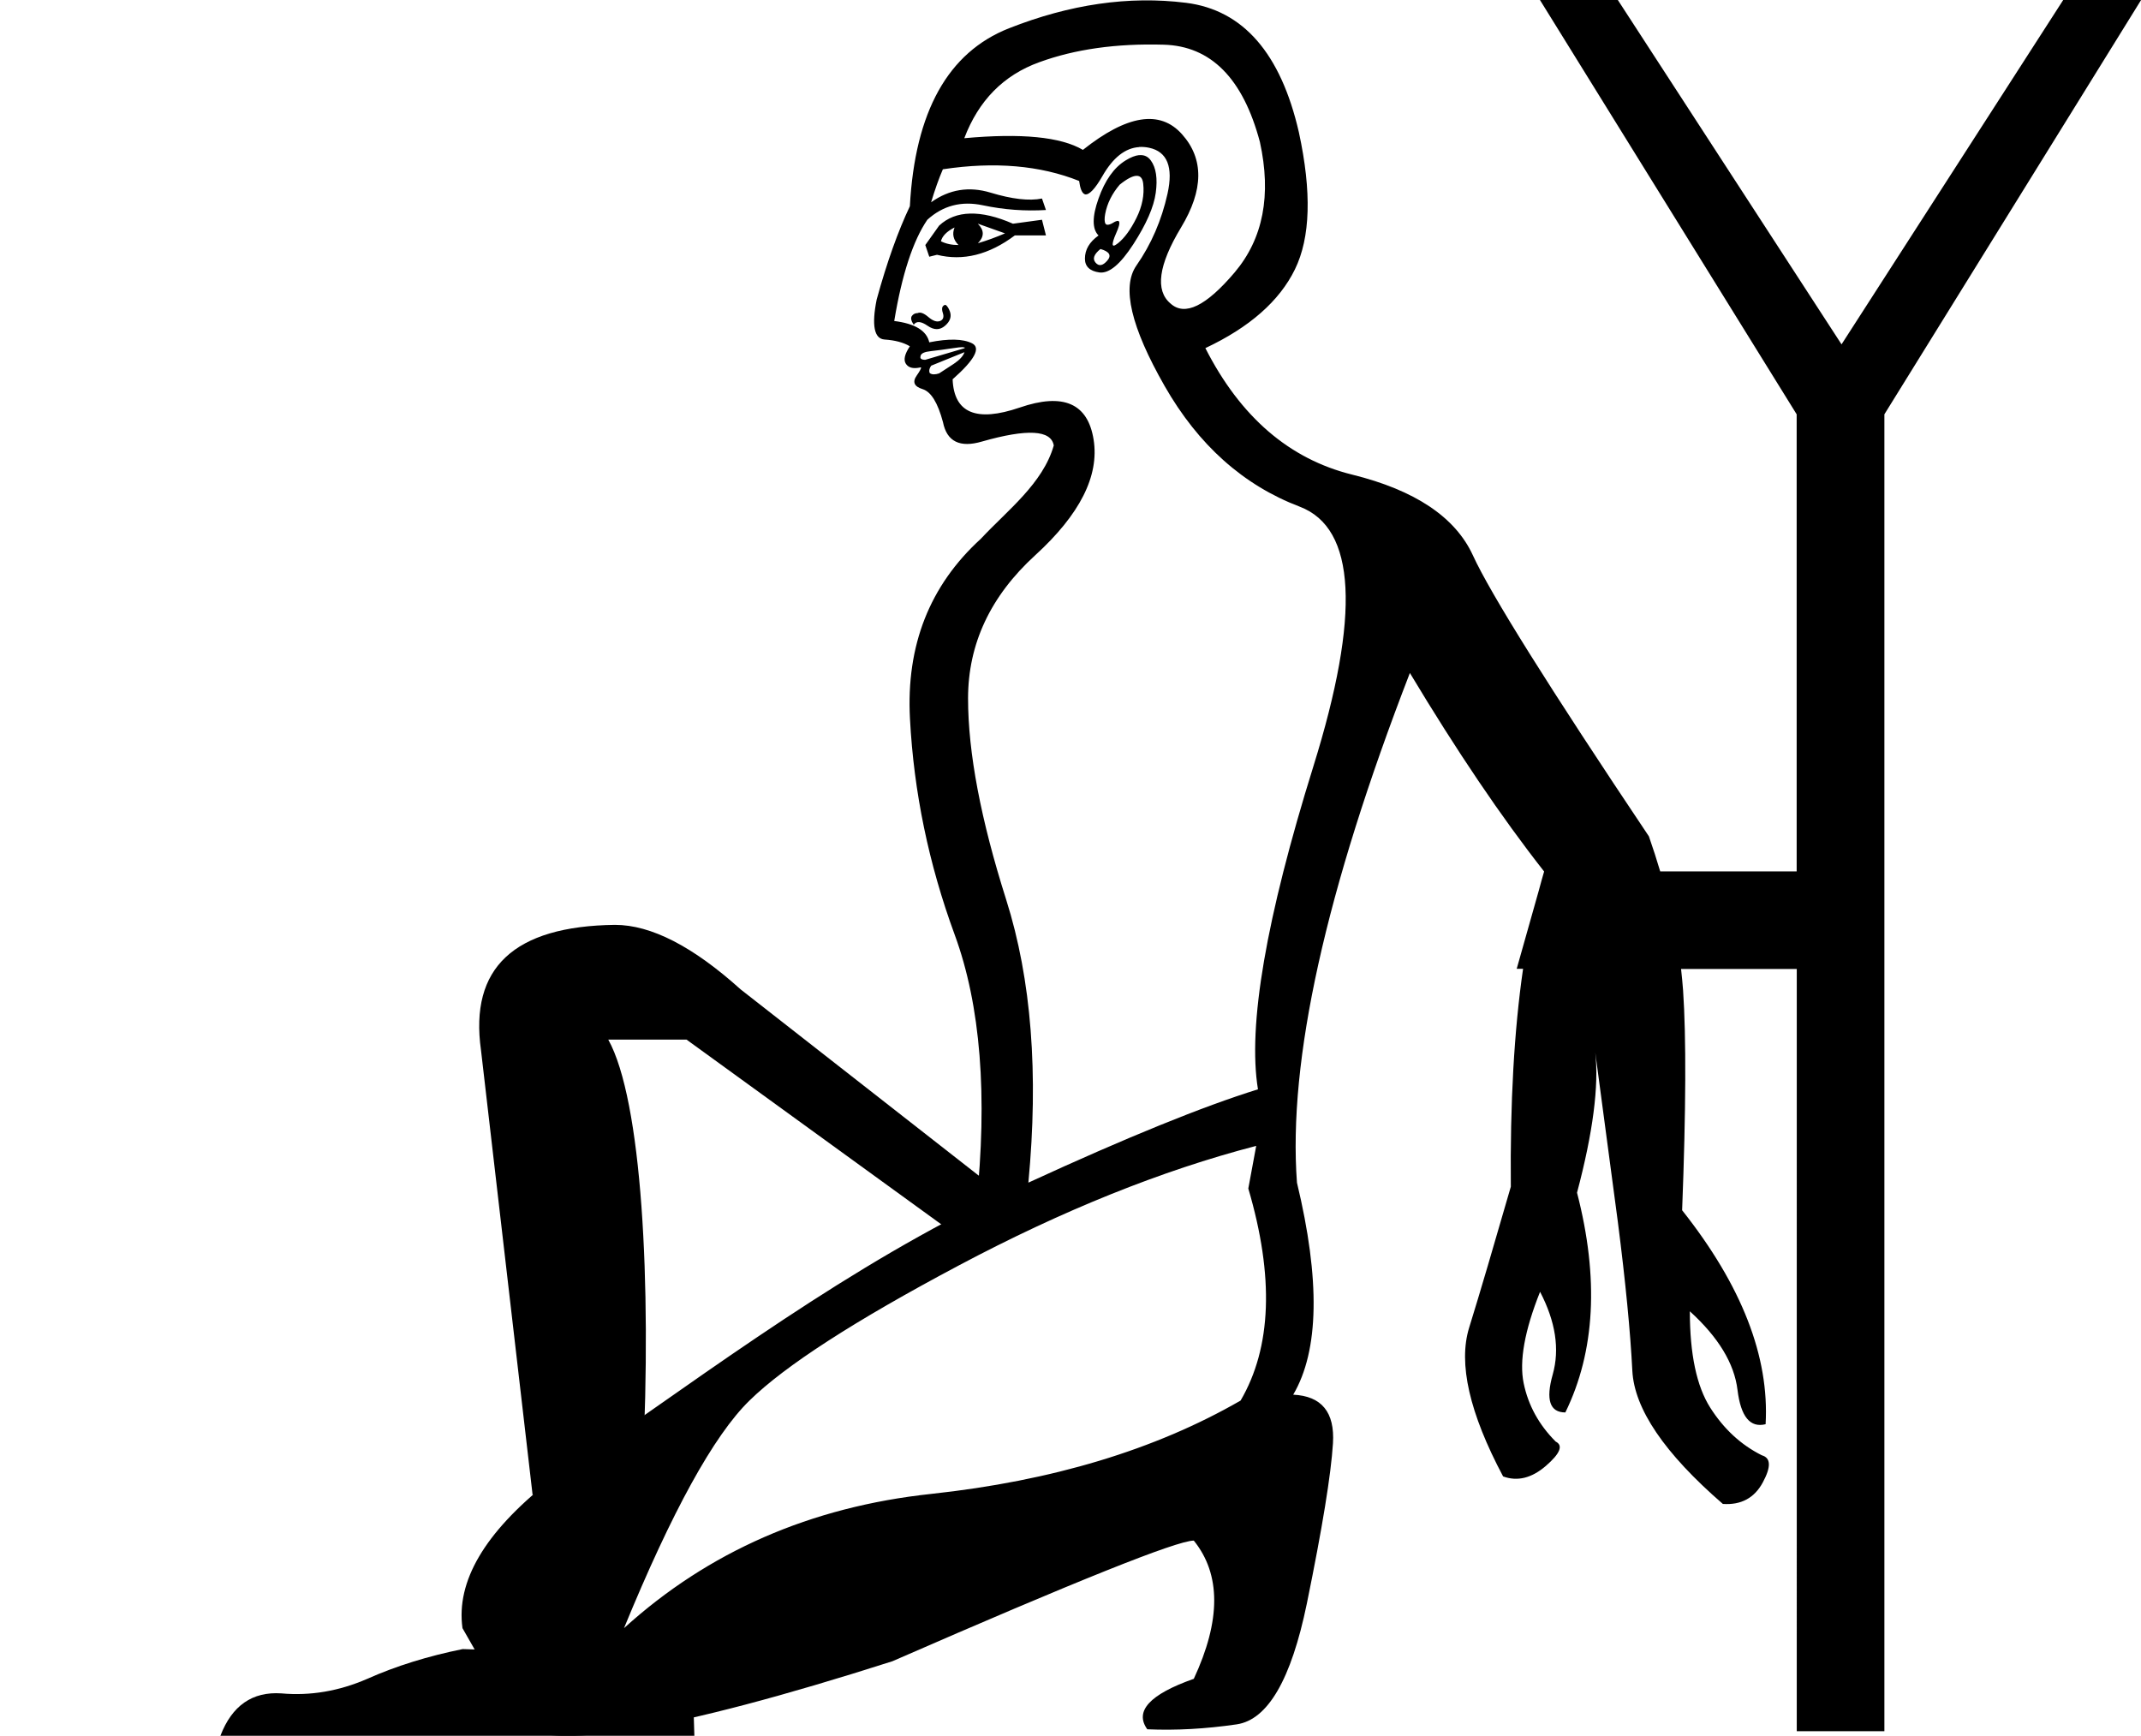 <?xml version="1.0" encoding="UTF-8" standalone="no"?>
<svg
   width="22.185"
   height="17.985"
   version="1.1"
   id="svg1"
   sodipodi:docname="135C2.svg"
   inkscape:version="1.4.2 (f4327f4, 2025-05-13)"
   xmlns:inkscape="http://www.inkscape.org/namespaces/inkscape"
   xmlns:sodipodi="http://sodipodi.sourceforge.net/DTD/sodipodi-0.dtd"
   xmlns="http://www.w3.org/2000/svg"
   xmlns:svg="http://www.w3.org/2000/svg">
  <defs
     id="defs1" />
  <sodipodi:namedview
     id="namedview1"
     pagecolor="#ffffff"
     bordercolor="#666666"
     borderopacity="1.0"
     inkscape:showpageshadow="2"
     inkscape:pageopacity="0.0"
     inkscape:pagecheckerboard="0"
     inkscape:deskcolor="#d1d1d1"
     inkscape:zoom="20.989956"
     inkscape:cx="13.458818"
     inkscape:cy="9.9809644"
     inkscape:window-width="1680"
     inkscape:window-height="998"
     inkscape:window-x="-8"
     inkscape:window-y="-8"
     inkscape:window-maximized="1"
     inkscape:current-layer="svg1" />
  <path
     style="fill:#000000;stroke:none"
     d="m 15.957,0 2.66,4.293 V 9.029 H 17.203 C 17.168,8.911 17.129,8.789 17.086,8.666 16.051,7.121 15.443,6.15 15.262,5.754 15.08,5.358 14.663,5.079 14.012,4.918 13.36,4.757 12.853,4.32 12.49,3.607 12.947,3.392 13.257,3.12 13.418,2.791 13.579,2.462 13.593,1.989 13.459,1.371 13.271,0.551 12.88,0.103 12.289,0.029 11.698,-0.045 11.087,0.044 10.455,0.293 9.824,0.542 9.481,1.156 9.428,2.137 9.307,2.392 9.191,2.714 9.084,3.104 c -0.054,0.269 -0.025,0.407 0.082,0.414 0.107,0.007 0.195,0.03 0.262,0.07 -0.054,0.081 -0.068,0.141 -0.041,0.182 0.027,0.04 0.073,0.052 0.141,0.039 h 0.002 l 0.002,-0.002 h 0.002 0.002 0.002 0.002 0.002 l 0.002,0.002 v 0.002 0.002 c -0.003,0.012 -0.018,0.04 -0.045,0.078 -0.047,0.067 -0.027,0.114 0.061,0.141 0.087,0.027 0.157,0.14 0.211,0.342 0.04,0.202 0.176,0.268 0.404,0.201 0.47,-0.134 0.717,-0.12 0.744,0.041 -0.113,0.395 -0.481,0.672 -0.756,0.967 -0.531,0.484 -0.775,1.106 -0.734,1.865 0.04,0.759 0.194,1.504 0.463,2.236 0.269,0.732 0.344,1.67 0.223,2.813 -1.586,0.796 -2.984,1.87 -4.436,2.861 -0.658,0.524 -0.954,1.028 -0.887,1.512 l 0.564,0.988 c 0.322,0.296 1.62,0.081 3.891,-0.645 1.908,-0.833 2.948,-1.25 3.123,-1.25 0.282,0.349 0.282,0.827 0,1.432 -0.457,0.161 -0.617,0.335 -0.482,0.523 0.296,0.013 0.603,-0.004 0.926,-0.051 0.322,-0.047 0.565,-0.464 0.727,-1.25 0.161,-0.786 0.251,-1.34 0.271,-1.662 0.02,-0.322 -0.117,-0.49 -0.412,-0.504 0.269,-0.457 0.281,-1.19 0.039,-2.197 -0.094,-1.263 0.297,-3.024 1.17,-5.281 0.484,0.806 0.947,1.492 1.391,2.057 -0.019,0.064 -0.037,0.13 -0.055,0.197 l -0.229,0.811 h 0.066 c -0.093,0.64 -0.135,1.393 -0.127,2.258 -0.175,0.605 -0.317,1.091 -0.432,1.461 -0.114,0.37 0.002,0.883 0.352,1.541 0.148,0.054 0.296,0.018 0.443,-0.109 0.148,-0.128 0.182,-0.212 0.102,-0.252 -0.175,-0.175 -0.285,-0.377 -0.332,-0.605 -0.047,-0.228 0.009,-0.544 0.17,-0.947 0.161,0.309 0.205,0.595 0.131,0.857 -0.074,0.262 -0.03,0.393 0.131,0.393 0.309,-0.632 0.35,-1.391 0.121,-2.277 0.165,-0.622 0.228,-1.107 0.189,-1.453 l 0.234,1.756 c 0.081,0.632 0.13,1.145 0.15,1.541 0.02,0.396 0.333,0.857 0.938,1.381 0.188,0.013 0.327,-0.061 0.414,-0.223 0.087,-0.161 0.084,-0.254 -0.01,-0.281 -0.215,-0.107 -0.394,-0.272 -0.535,-0.494 -0.141,-0.222 -0.211,-0.555 -0.211,-0.998 0.296,0.269 0.461,0.541 0.494,0.816 0.034,0.275 0.13,0.394 0.291,0.354 0.04,-0.699 -0.247,-1.437 -0.865,-2.217 0.04,-1.035 0.043,-1.794 0.01,-2.277 -0.005,-0.073 -0.013,-0.148 -0.021,-0.223 h 1.199 V 17.938 h 0.908 V 4.293 L 22.186,0 H 21.379 L 19.082,3.568 16.764,0 Z m -3.9,0.463 c 0.49,0.013 0.823,0.349 0.998,1.008 0.121,0.551 0.034,1.002 -0.262,1.352 C 12.497,3.172 12.277,3.279 12.129,3.145 11.968,3.01 12.003,2.747 12.238,2.357 12.473,1.968 12.476,1.646 12.248,1.391 12.02,1.135 11.678,1.19 11.221,1.553 10.992,1.418 10.583,1.378 9.992,1.432 10.14,1.042 10.398,0.779 10.768,0.645 11.137,0.51 11.566,0.449 12.057,0.463 Z M 11.803,1.523 c 0.033,-0.002 0.068,2.544e-4 0.104,0.008 0.188,0.04 0.252,0.199 0.191,0.475 C 12.037,2.281 11.93,2.53 11.775,2.752 11.621,2.974 11.719,3.389 12.068,4 c 0.349,0.611 0.816,1.028 1.4,1.25 0.584,0.222 0.631,1.119 0.141,2.691 -0.49,1.572 -0.682,2.687 -0.574,3.346 -0.564,0.175 -1.358,0.497 -2.379,0.967 0.107,-1.129 0.032,-2.105 -0.23,-2.932 C 10.164,8.496 10.031,7.801 10.031,7.236 c 0,-0.564 0.232,-1.059 0.695,-1.482 C 11.19,5.331 11.392,4.931 11.332,4.555 11.272,4.178 11.017,4.068 10.566,4.223 10.116,4.377 9.885,4.279 9.871,3.93 10.1,3.728 10.166,3.604 10.072,3.557 9.978,3.51 9.83,3.507 9.629,3.547 9.602,3.426 9.481,3.353 9.266,3.326 9.346,2.842 9.462,2.492 9.609,2.277 9.771,2.13 9.962,2.08 10.184,2.127 c 0.222,0.047 0.439,0.062 0.654,0.049 L 10.797,2.057 C 10.663,2.084 10.485,2.063 10.264,1.996 10.042,1.929 9.837,1.961 9.648,2.096 9.689,1.961 9.729,1.848 9.77,1.754 10.307,1.673 10.779,1.714 11.182,1.875 c 0.01,0.076 0.028,0.121 0.053,0.135 0.002,9.678e-4 0.007,0.003 0.01,0.004 0.042,0.006 0.102,-0.057 0.178,-0.189 0.109,-0.191 0.236,-0.292 0.381,-0.301 z m 0.002,0.084 c -0.04,0.004 -0.088,0.022 -0.141,0.055 -0.121,0.074 -0.214,0.206 -0.281,0.395 -0.067,0.188 -0.067,0.316 0,0.383 -0.094,0.067 -0.141,0.146 -0.141,0.24 0,0.081 0.05,0.129 0.15,0.143 0.101,0.013 0.217,-0.085 0.352,-0.293 0.134,-0.208 0.212,-0.385 0.232,-0.533 0.02,-0.148 0.003,-0.26 -0.051,-0.334 -0.03,-0.042 -0.07,-0.06 -0.121,-0.055 z m -0.029,0.215 c 0.04,-0.002 0.064,0.025 0.07,0.082 0.013,0.114 -0.01,0.233 -0.07,0.354 -0.06,0.121 -0.124,0.208 -0.191,0.262 -0.019,0.015 -0.034,0.024 -0.043,0.025 h -0.002 -0.002 l -0.002,-0.002 h -0.002 l -0.002,-0.002 v -0.002 h -0.002 v -0.002 c -0.003,-0.017 0.008,-0.059 0.035,-0.119 0.029,-0.064 0.039,-0.104 0.031,-0.121 l -0.002,-0.002 v -0.002 h -0.002 v -0.002 h -0.002 l -0.002,-0.002 h -0.002 -0.002 -0.002 c -0.011,3.101e-4 -0.029,0.007 -0.049,0.02 -0.024,0.015 -0.046,0.021 -0.061,0.02 -0.002,-4.981e-4 -0.008,-0.003 -0.01,-0.004 -9.32e-4,-7.94e-4 -0.004,-0.004 -0.006,-0.006 l -0.002,-0.002 c -0.009,-0.017 -0.011,-0.053 -0.002,-0.1 0.02,-0.107 0.07,-0.209 0.15,-0.303 0.074,-0.06 0.132,-0.09 0.172,-0.092 z m -1.723,0.391 c -0.128,0.003 -0.235,0.044 -0.322,0.125 l -0.143,0.201 0.041,0.121 0.08,-0.02 c 0.269,0.067 0.538,3.775e-4 0.807,-0.201 h 0.322 l -0.041,-0.162 -0.301,0.041 C 10.328,2.244 10.18,2.21 10.053,2.213 Z m 0.08,0.105 0.281,0.1 c -0.094,0.04 -0.187,0.075 -0.281,0.102 0.067,-0.067 0.067,-0.134 0,-0.201 z M 9.891,2.357 C 9.864,2.425 9.878,2.485 9.932,2.539 9.864,2.539 9.804,2.527 9.75,2.5 9.763,2.446 9.81,2.398 9.891,2.357 Z m 1.512,0.223 c 0.094,0.027 0.117,0.067 0.07,0.121 -0.047,0.054 -0.087,0.06 -0.121,0.02 -0.034,-0.04 -0.016,-0.087 0.051,-0.141 z m -1.615,0.58 -0.002,0.002 h -0.002 -0.002 v 0.002 h -0.002 c -0.004,0.003 -0.009,0.008 -0.012,0.012 -0.009,0.015 -0.008,0.038 0.002,0.068 0.013,0.04 0.004,0.069 -0.029,0.082 -0.034,0.013 -0.074,-7.055e-4 -0.121,-0.041 -0.047,-0.04 -0.084,-0.054 -0.111,-0.041 -0.027,0 -0.047,0.011 -0.061,0.031 -0.013,0.02 -0.007,0.05 0.02,0.09 0.027,-0.04 0.075,-0.037 0.143,0.01 0.067,0.047 0.128,0.047 0.182,0 0.054,-0.047 0.069,-0.097 0.049,-0.15 -0.011,-0.029 -0.024,-0.049 -0.035,-0.059 l -0.002,-0.002 -0.002,-0.002 h -0.002 l -0.002,-0.002 h -0.002 -0.002 -0.002 -0.002 z m 0.188,0.438 c 0.007,0 0.012,0.001 0.016,0.002 h 0.002 l 0.002,0.002 v 0.002 0.002 l -0.002,0.002 L 9.588,3.728 c -0.02,0 -0.035,-0.003 -0.043,-0.01 L 9.543,3.717 9.541,3.715 V 3.713 L 9.539,3.711 V 3.709 L 9.537,3.707 V 3.705 3.703 c -2.15e-5,-0.005 6.933e-4,-0.011 0.002,-0.016 0.007,-0.027 0.042,-0.042 0.109,-0.049 0.067,-0.007 0.145,-0.018 0.232,-0.031 0.044,-0.007 0.075,-0.01 0.094,-0.01 z m 0.018,0.051 c -0.013,0.04 -0.051,0.081 -0.111,0.121 L 9.731,3.869 c -0.04,0.013 -0.072,0.013 -0.092,0 l -0.002,-0.002 h -0.002 c -9.268e-4,-9.925e-4 -0.001,-0.003 -0.002,-0.004 -5.757e-4,-9.381e-4 -0.001,-0.005 -0.002,-0.006 -0.005,-0.016 -0.002,-0.04 0.018,-0.068 z m 3.023,8.223 -0.082,0.443 c 0.269,0.914 0.242,1.646 -0.08,2.197 -0.887,0.511 -1.955,0.832 -3.205,0.967 -1.25,0.134 -2.31,0.598 -3.184,1.391 0.497,-1.209 0.929,-1.995 1.299,-2.357 0.37,-0.363 1.093,-0.829 2.168,-1.4 1.075,-0.571 2.103,-0.985 3.084,-1.24 z"
     id="path1"
     sodipodi:nodetypes="cccccsscscssccscscccccccccccsscccssscccccccccccccccccccscscscsccccccscscscccccccccccccscccssccssccssssscccsssscscccsccscccccsccssccsssccsscsccccccccccccccccccccccsccccccccccccccccccccccccccccssccscccccccccscsccssccccccccccccccccccccccccccccsscccccccccccccccscsssc" />
  <path
     style="fill:#000000;stroke:none"
     d="m 4.794,17.087 c -0.36,0.073 -0.69,0.175 -0.99,0.309 -0.293,0.127 -0.589,0.177 -0.889,0.15 -0.3,-0.02 -0.511,0.126 -0.631,0.439 l 4.911,0 -0.025,-0.824 z"
     id="path3"
     sodipodi:nodetypes="ccccccc" />
  <path
     style="fill:#000000;stroke:none"
     d="M 6.372,9.583 C 5.326,9.596 4.864,10.028 4.984,10.881 l 0.535,4.61 1.141,-0.311 c 0.093,-1.9 -0.01,-3.782 -0.357,-4.408 h 0.811 l 2.922,2.119 0.521,-0.385 -2.882,-2.254 C 7.18,9.806 6.746,9.583 6.372,9.583 Z"
     id="path7"
     sodipodi:nodetypes="cccccccccc" />
</svg>
